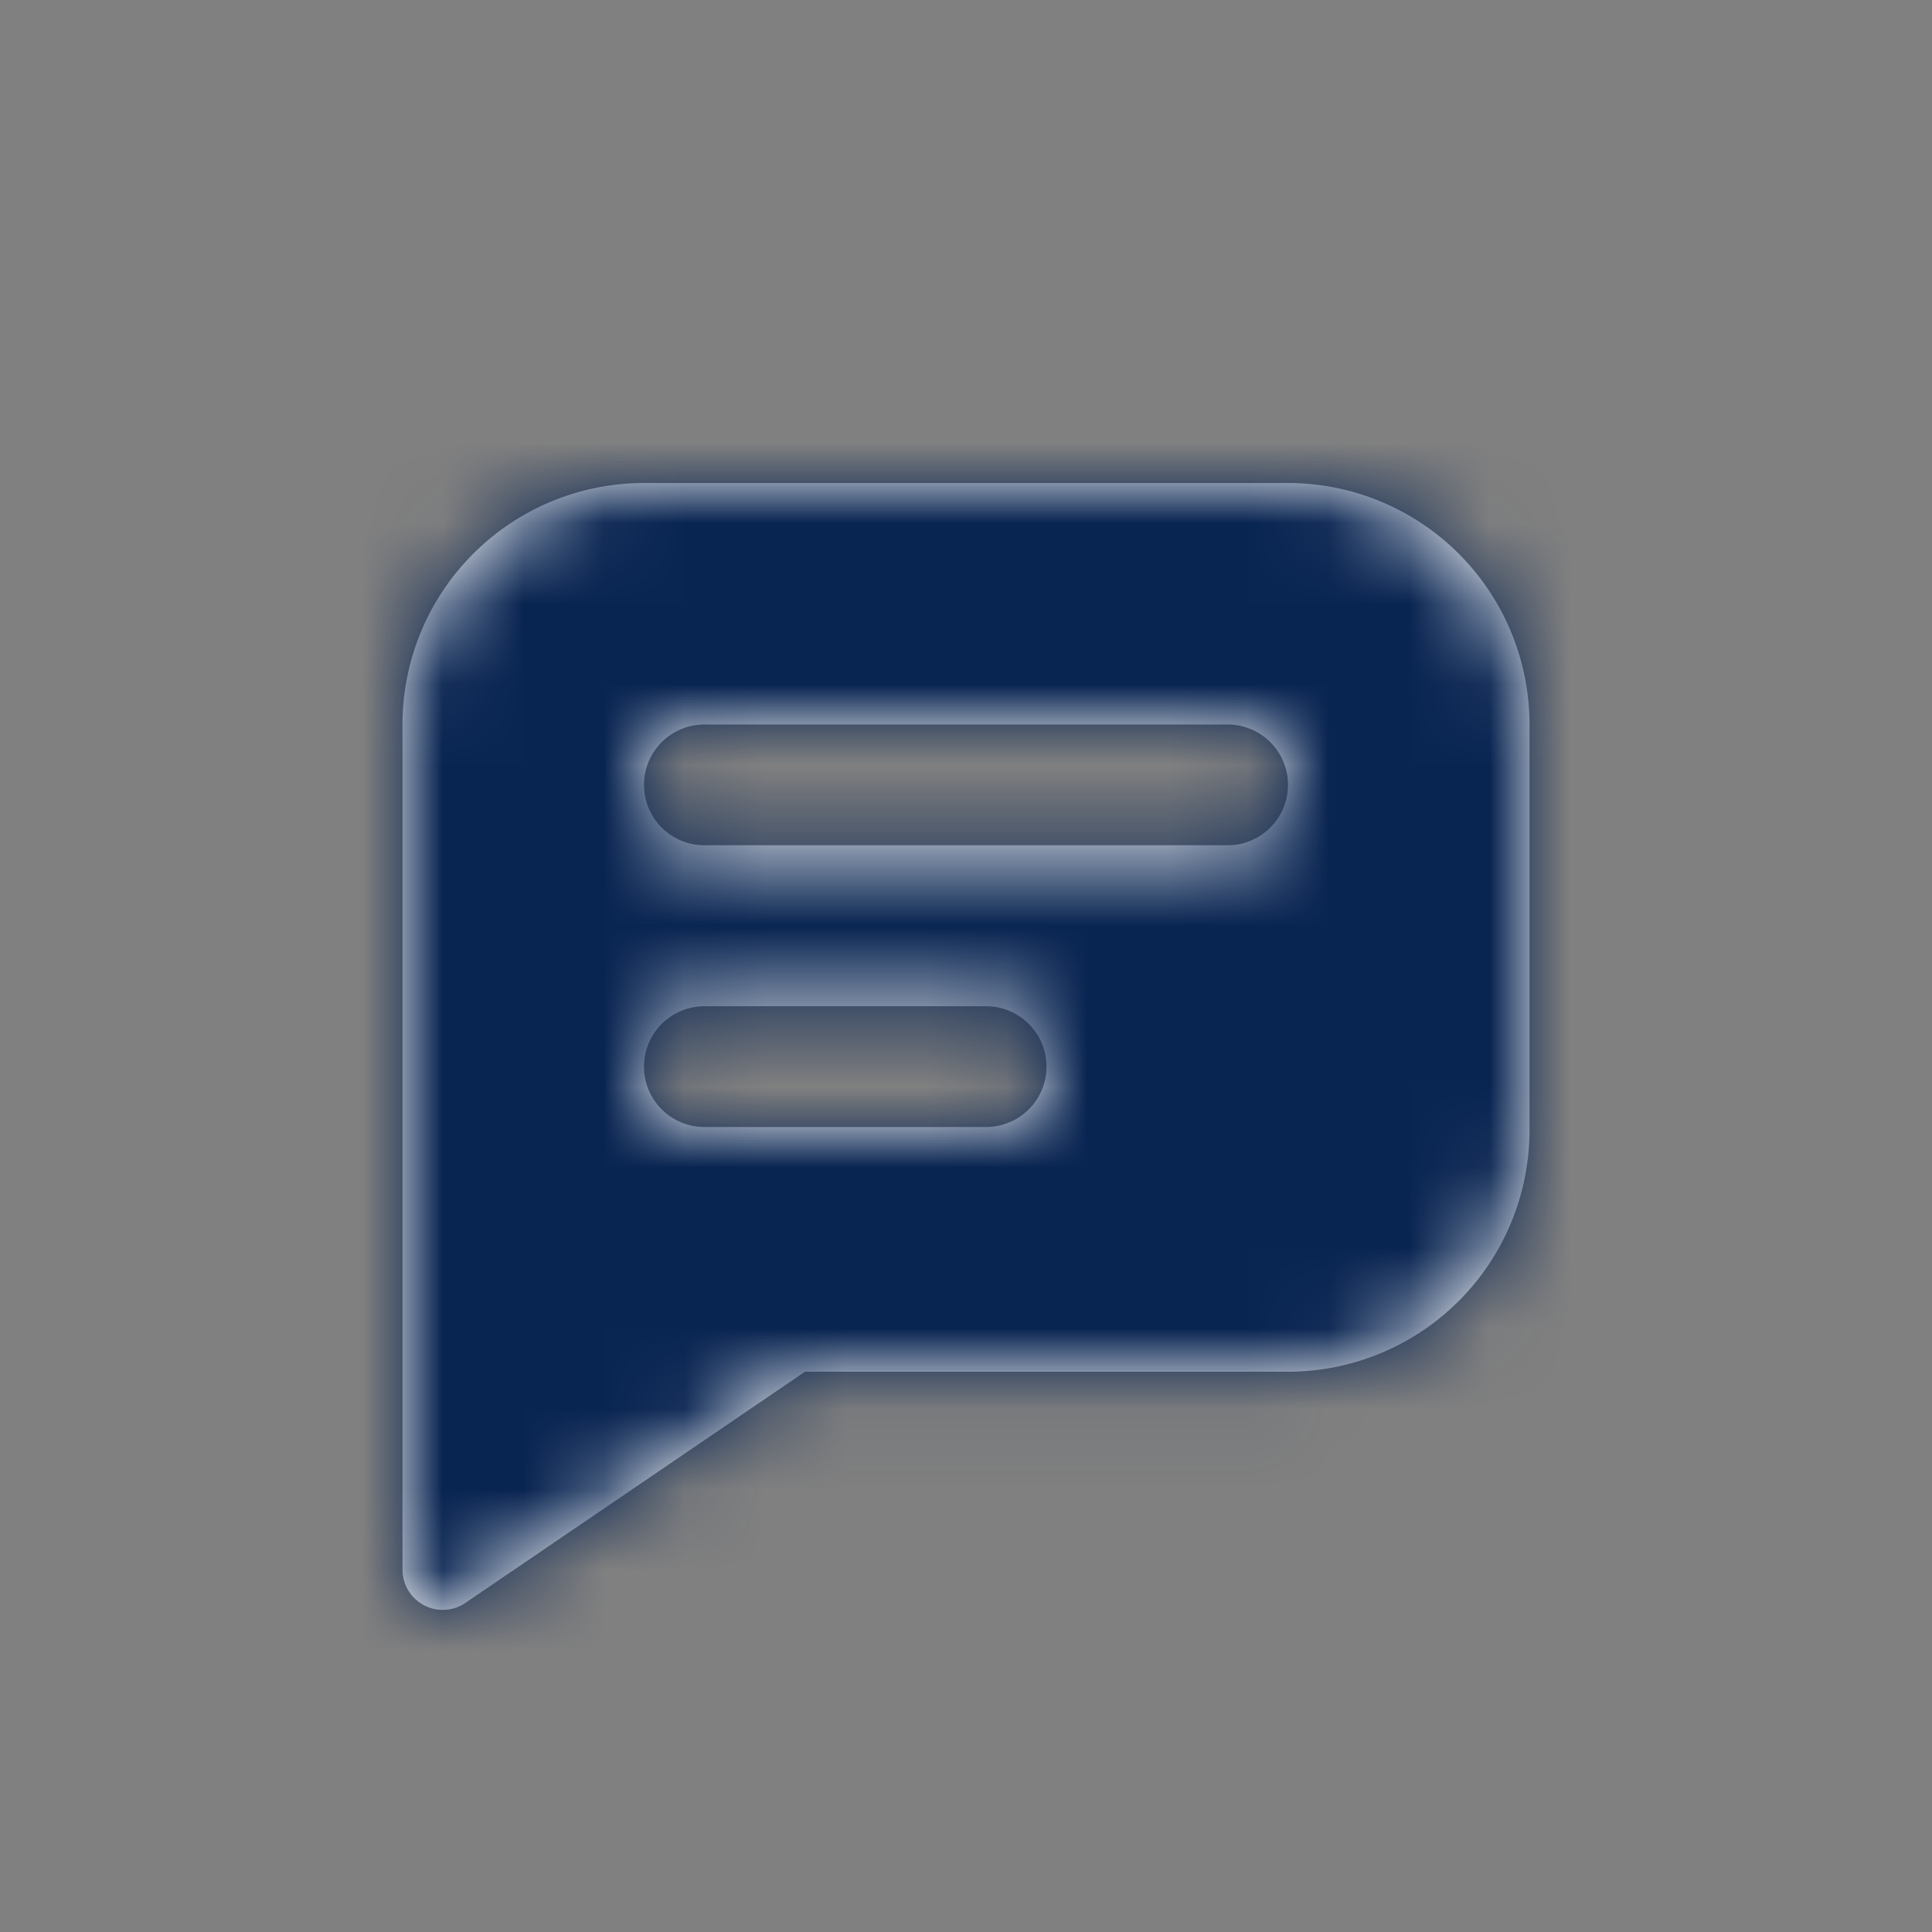 <svg xmlns="http://www.w3.org/2000/svg" xmlns:xlink="http://www.w3.org/1999/xlink" width="24" height="24" viewBox="0 0 24 24">
    <rect x="0" y="0" width="24" height="24" fill="#808080" stroke="none"/>
    <defs>
        <path id="a" d="M3 0h8a3 3 0 0 1 3 3v5.04a3 3 0 0 1-3 3H5L.781 13.912A.5.5 0 0 1 0 13.5V3a3 3 0 0 1 3-3zm.75 3h6.5a.75.75 0 1 1 0 1.5h-6.5a.75.75 0 0 1 0-1.5zm0 3.5h3.5a.75.75 0 0 1 0 1.5h-3.5a.75.75 0 0 1 0-1.5z"/>
    </defs>
    <g fill="none" fill-rule="evenodd" transform="translate(5 6)">
        <mask id="comment" fill="#fff">
            <use xlink:href="#a"/>
        </mask>
        <use fill="#FFF" xlink:href="#a"/>
        <g fill="#082451" mask="url(#comment)">
            <path d="M-5-6h24v24H-5z"/>
        </g>
    </g>
</svg>
